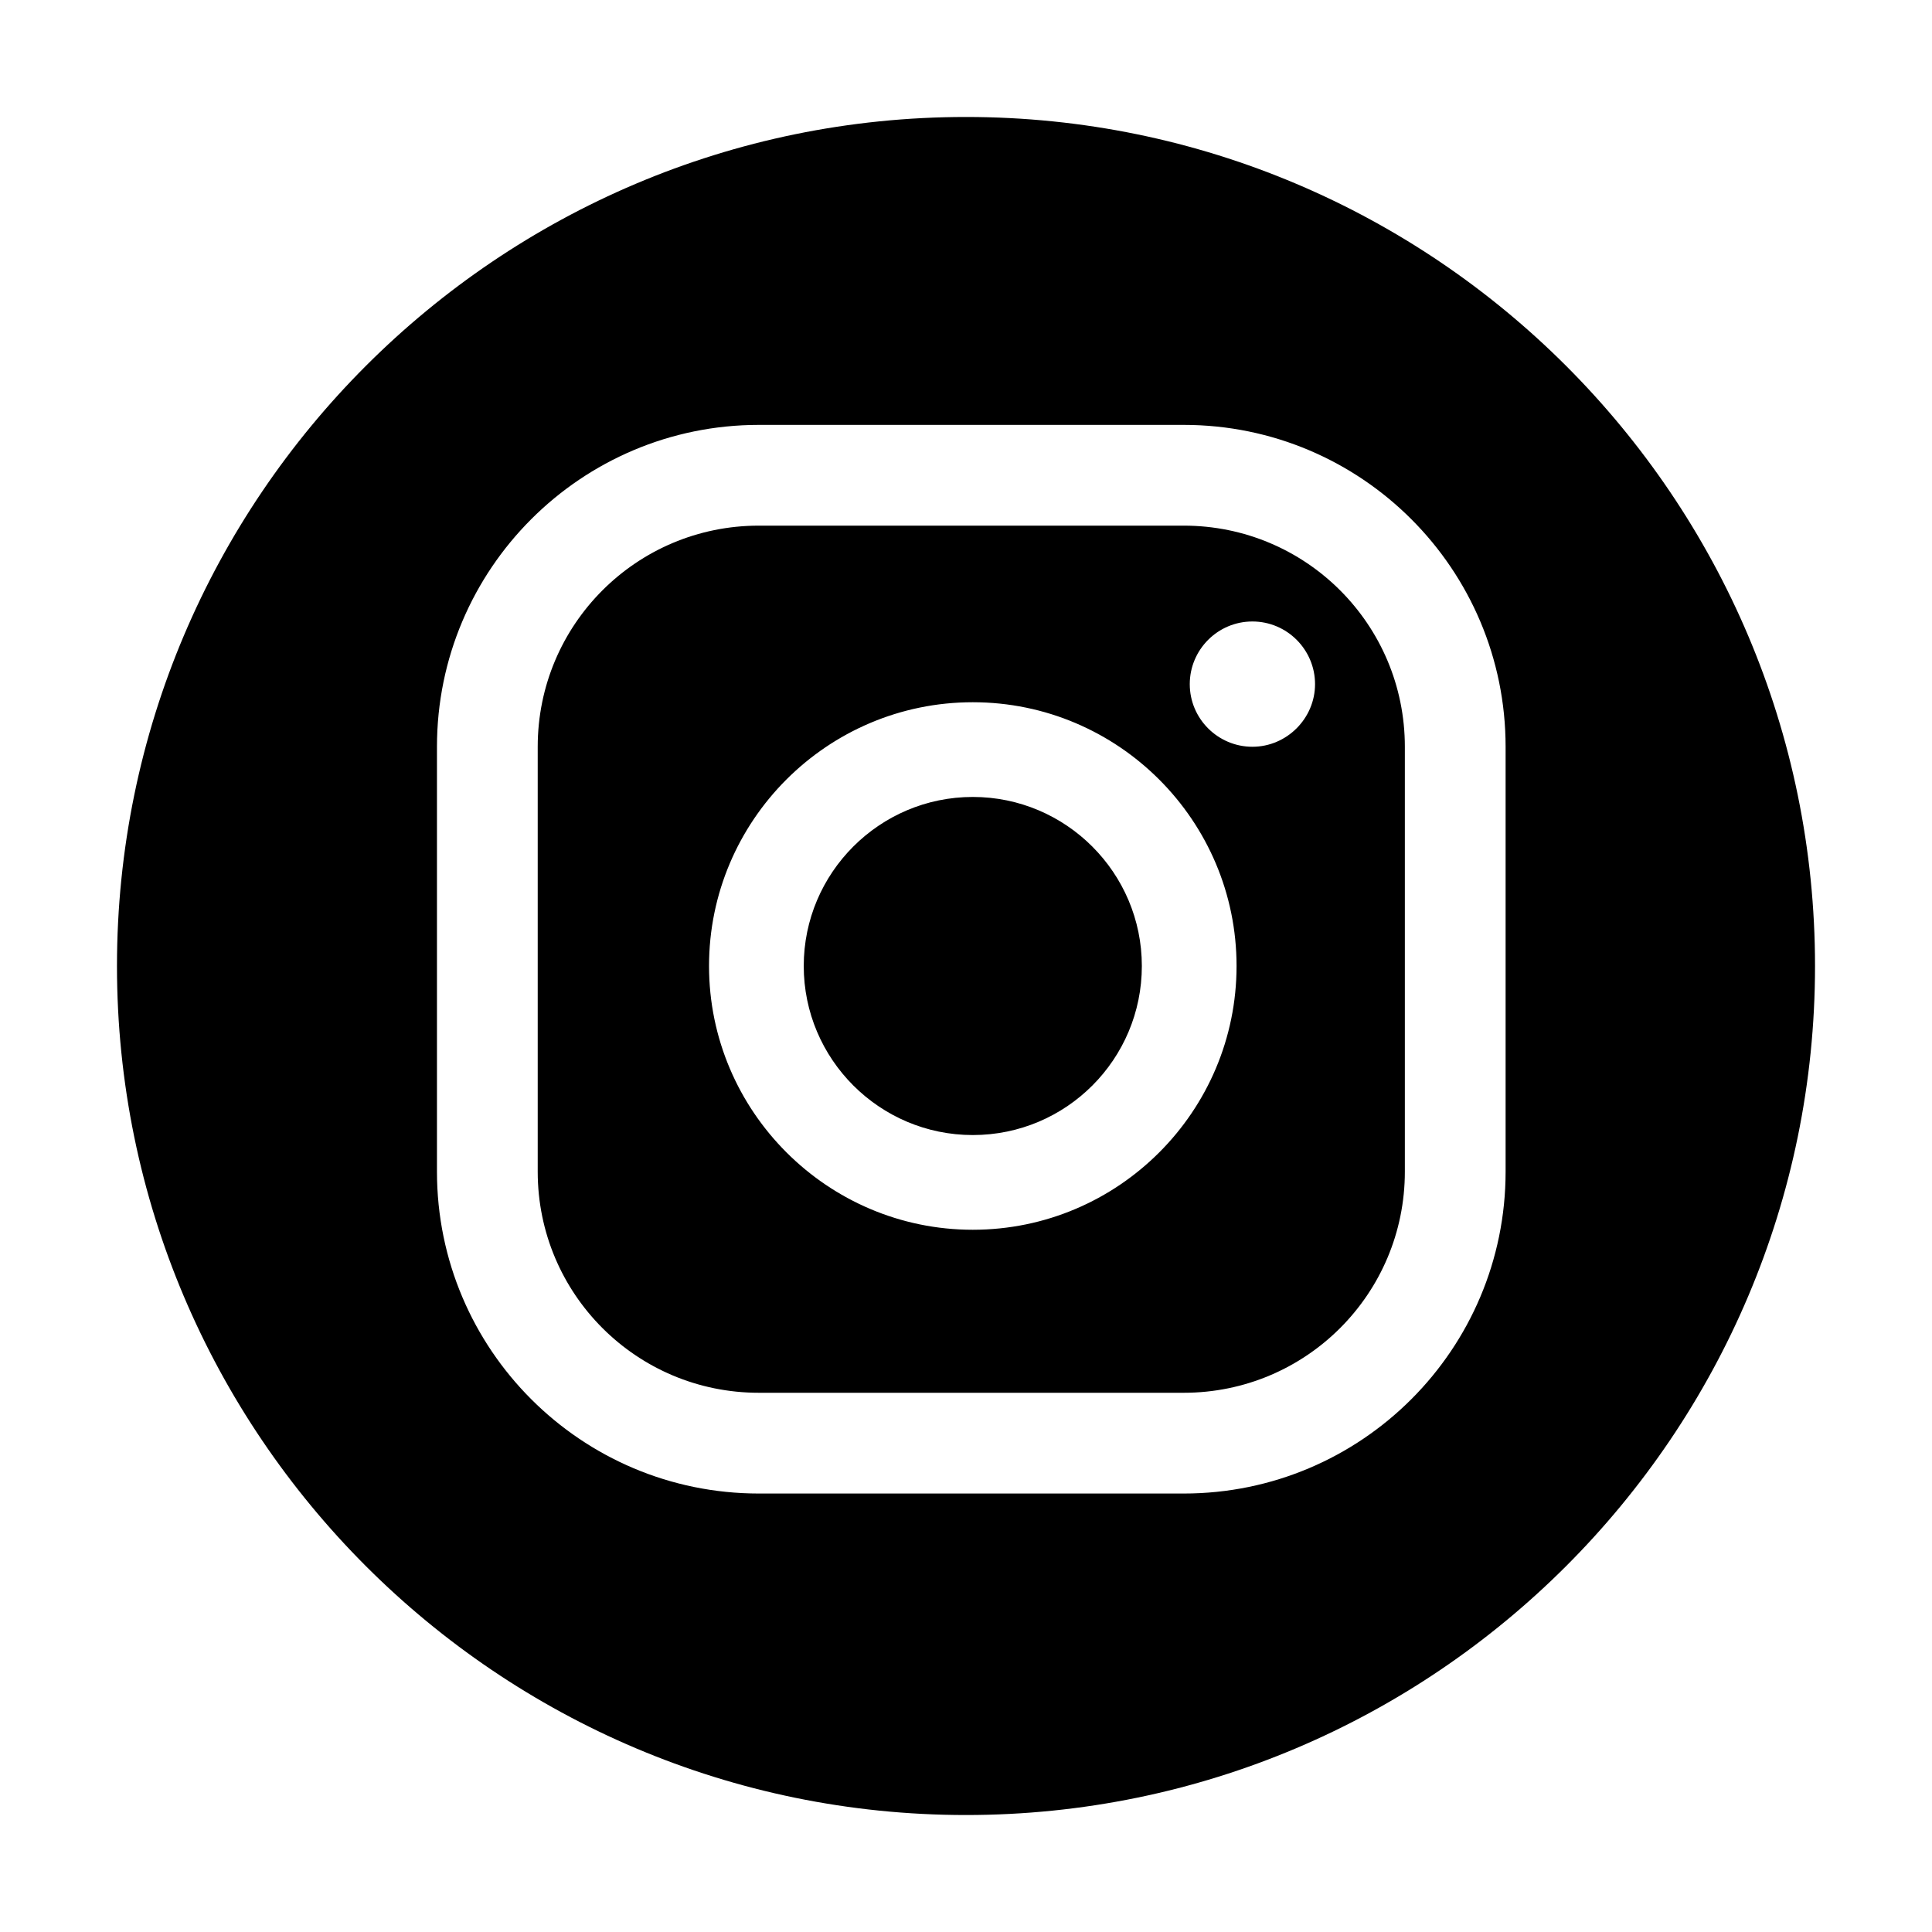 <?xml version="1.0" encoding="utf-8"?>
<!-- Generator: Adobe Illustrator 24.2.1, SVG Export Plug-In . SVG Version: 6.00 Build 0)  -->
<svg version="1.1" id="Capa_1" xmlns="http://www.w3.org/2000/svg" xmlns:xlink="http://www.w3.org/1999/xlink" x="0px" y="0px"
	 viewBox="0 0 512 512" style="enable-background:new 0 0 512 512;" xml:space="preserve">
<g>
	<g>
		<path d="M256,481C131.9,481,31,380.1,31,256S131.9,31,256,31s225,100.9,225,225S380.1,481,256,481z M331.9,164.7
			c-9.2,0-16.6,7.5-16.6,16.6c0,9.2,7.5,16.6,16.6,16.6s16.6-7.5,16.6-16.6S341.1,164.7,331.9,164.7z M257.8,186.1
			c-38.6,0-69.9,31.4-69.9,69.9s31.4,69.9,69.9,69.9c38.6,0,69.9-31.4,69.9-69.9S296.4,186.1,257.8,186.1z M257.8,300.8
			c-24.7,0-44.8-20.1-44.8-44.8s20.1-44.8,44.8-44.8s44.8,20.1,44.8,44.8C302.6,280.7,282.6,300.8,257.8,300.8z M399,197.9
			c0-47.1-38.2-85.3-85.3-85.3H201.1c-47.1,0-85.3,38.2-85.3,85.3v112.6c0,47.1,38.2,85.3,85.3,85.3h112.6
			c47.1,0,85.3-38.2,85.3-85.3V197.9z M372.3,310.5c0,32.4-26.2,58.6-58.6,58.6H201.1c-32.4,0-58.6-26.2-58.6-58.6V197.9
			c0-32.4,26.2-58.6,58.6-58.6h112.6c32.4,0,58.6,26.2,58.6,58.6L372.3,310.5L372.3,310.5z"/>
	</g>
</g>
</svg>
